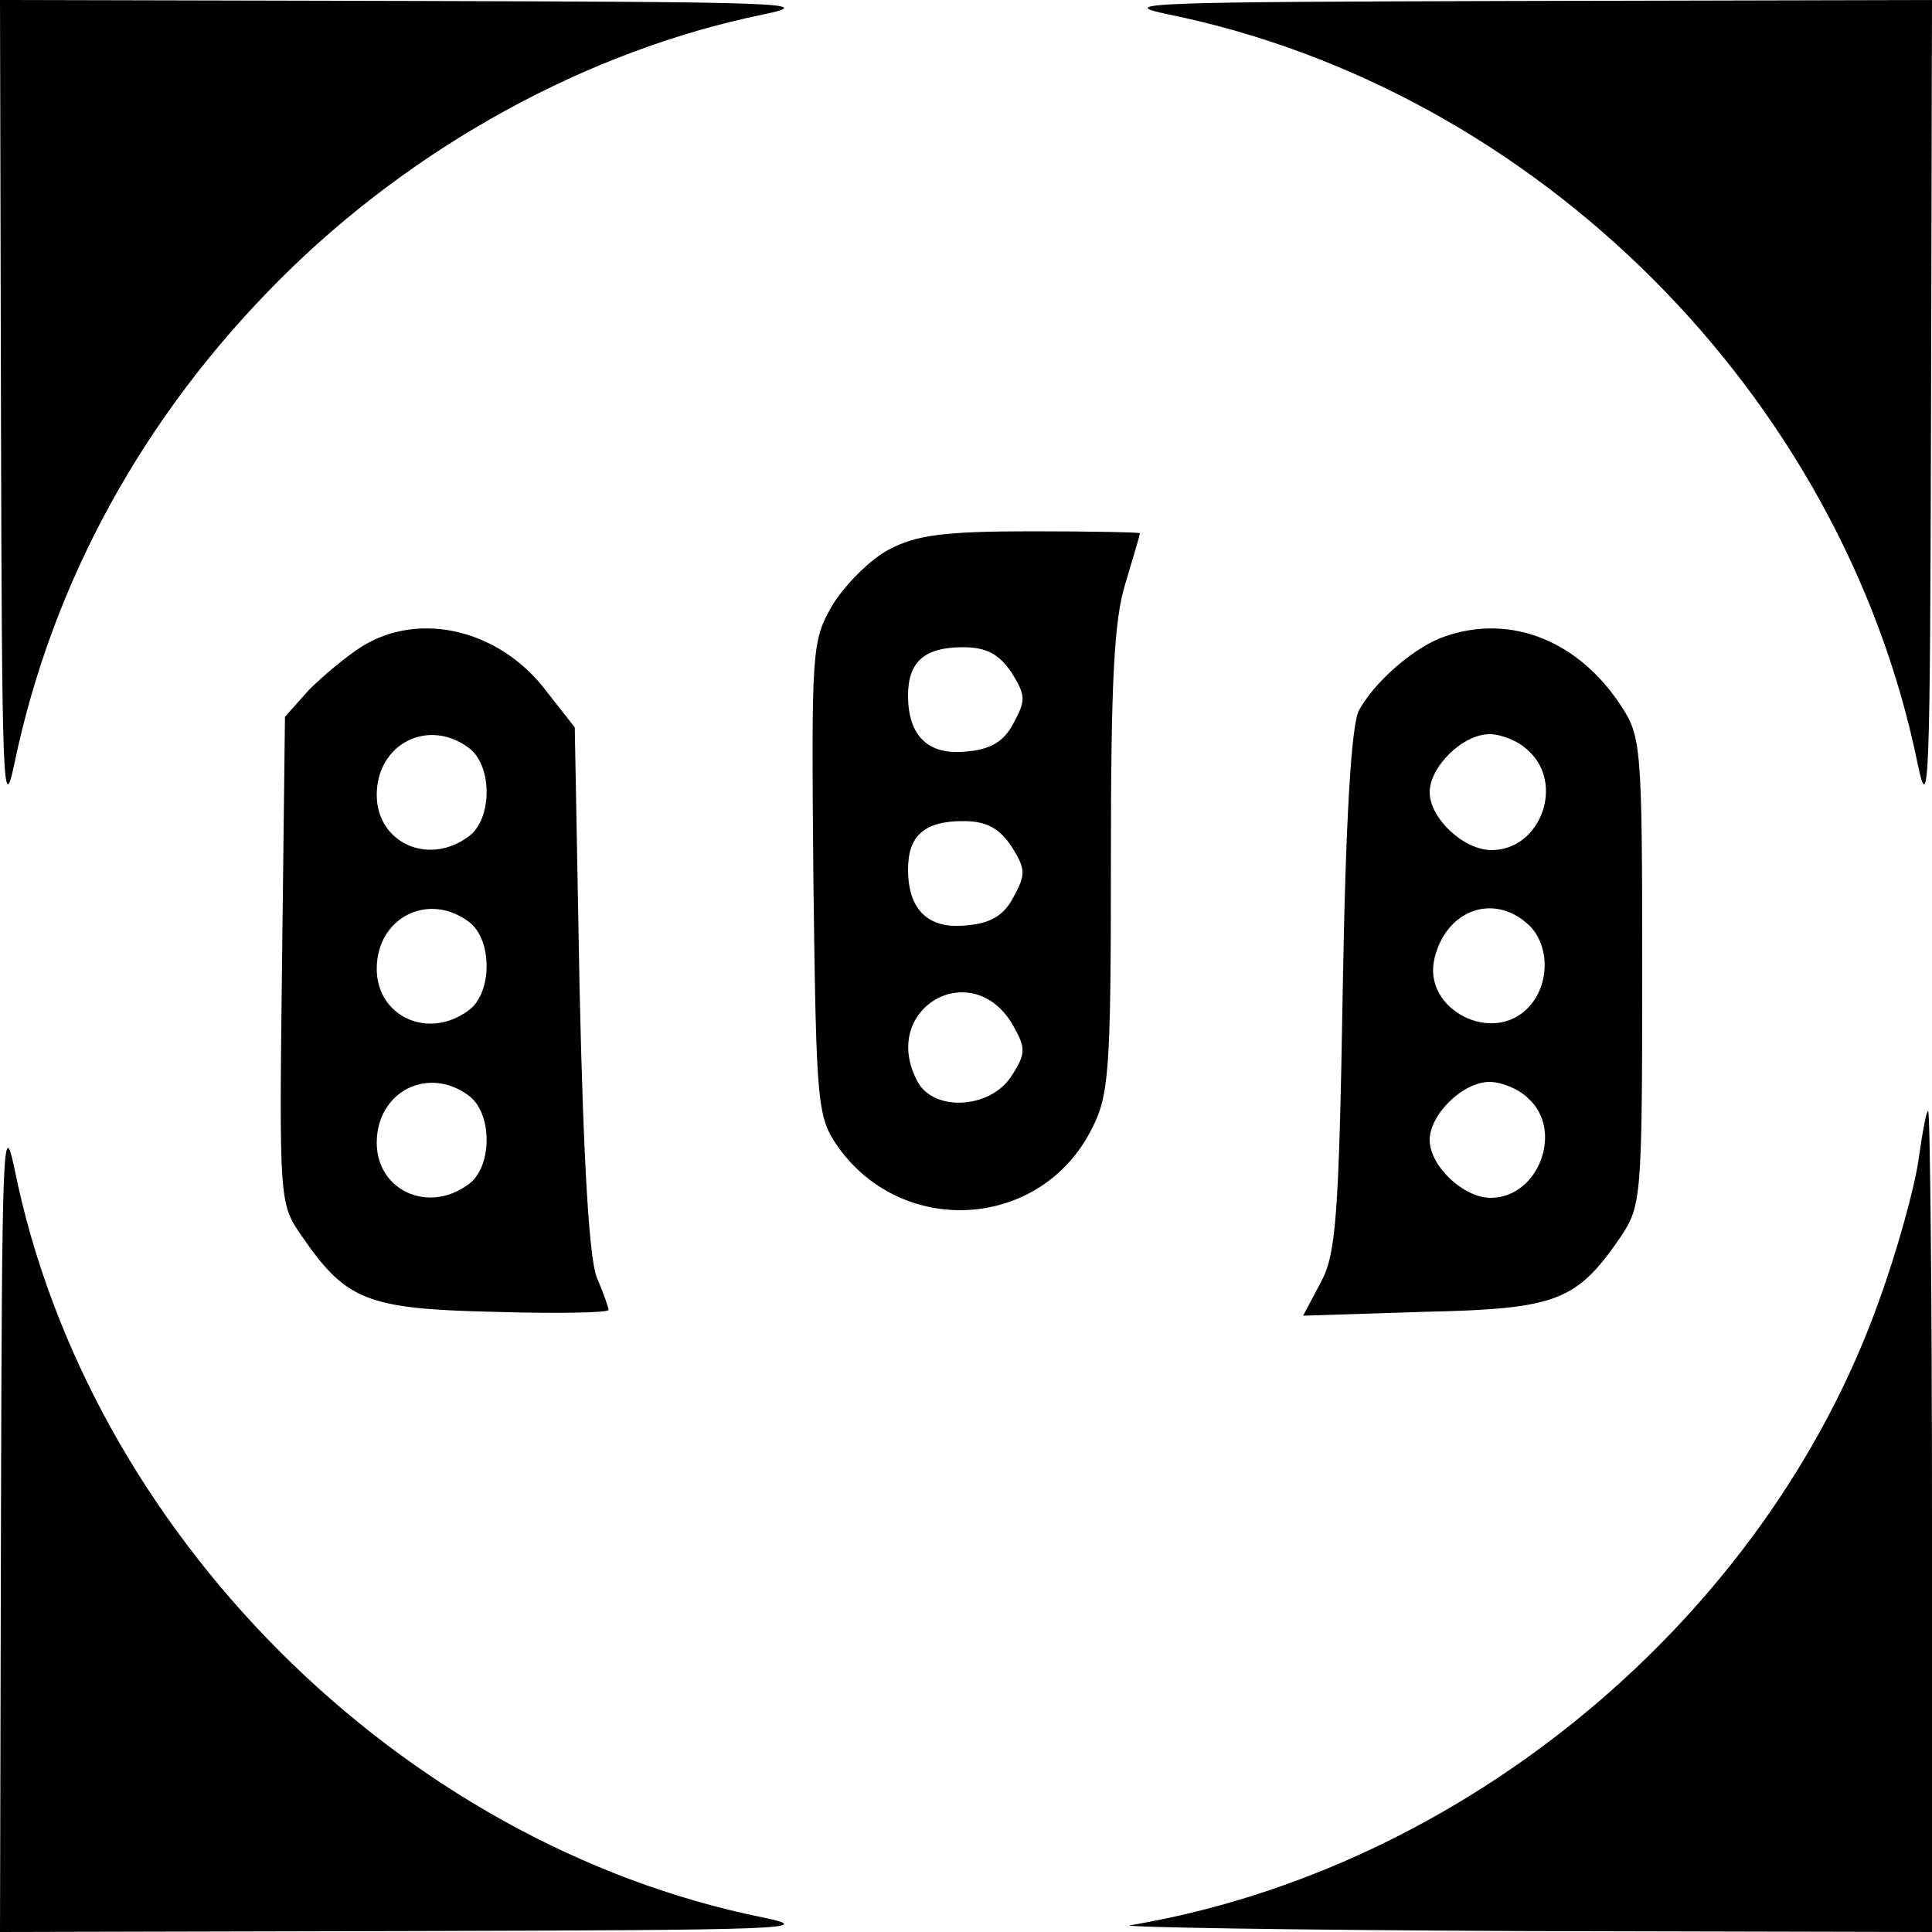 <?xml version="1.0" standalone="no"?>
<!DOCTYPE svg PUBLIC "-//W3C//DTD SVG 20010904//EN"
 "http://www.w3.org/TR/2001/REC-SVG-20010904/DTD/svg10.dtd">
<svg version="1.0" xmlns="http://www.w3.org/2000/svg"
 width="200pt" height="200pt" viewBox="0 0 200 200"
 preserveAspectRatio="xMidYMid meet">

<g transform="translate(0,200) scale(0.1,-0.1)"
fill="#000000" stroke="none">
<path d="M1 1573 c1 -384 2 -421 14 -363 39 187 133 359 275 501 138 138 319
237 500 274 58 12 19 13 -362 14 l-428 1 1 -427z"/>
<path d="M1210 1985 c381 -78 697 -394 775 -775 12 -58 13 -21 14 363 l1 427
-427 -1 c-384 -1 -421 -2 -363 -14z"/>
<path d="M920 1431 c-19 -10 -45 -36 -58 -57 -22 -38 -22 -45 -20 -284 3 -238
4 -246 26 -278 68 -94 210 -84 262 19 18 35 20 59 20 277 0 183 3 250 15 288
8 27 15 50 15 52 0 1 -51 2 -113 2 -90 0 -119 -4 -147 -19z m127 -127 c15 -24
15 -29 2 -53 -10 -19 -24 -27 -49 -29 -39 -4 -60 16 -60 58 0 35 17 50 57 50
24 0 37 -7 50 -26z m0 -180 c15 -24 15 -29 2 -53 -10 -19 -24 -27 -49 -29 -39
-4 -60 16 -60 58 0 35 17 50 57 50 24 0 37 -7 50 -26z m2 -186 c13 -23 13 -29
-2 -52 -22 -34 -80 -37 -97 -6 -41 76 57 132 99 58z"/>
<path d="M375 1331 c-16 -10 -41 -31 -55 -45 l-25 -28 -3 -252 c-3 -248 -3
-252 20 -285 46 -67 67 -76 199 -79 65 -2 119 -1 119 2 0 2 -5 17 -12 33 -8
19 -14 119 -18 299 l-5 271 -29 37 c-48 64 -131 84 -191 47z m110 -105 c25
-18 25 -74 0 -92 -42 -31 -95 -6 -95 43 0 53 53 80 95 49z m0 -180 c25 -18 25
-74 0 -92 -42 -31 -95 -6 -95 43 0 53 53 80 95 49z m0 -180 c25 -18 25 -74 0
-92 -42 -31 -95 -6 -95 43 0 53 53 80 95 49z"/>
<path d="M1490 1339 c-29 -12 -67 -45 -83 -74 -8 -13 -14 -112 -17 -290 -4
-236 -7 -274 -23 -303 l-18 -34 125 4 c138 3 158 11 204 78 21 32 22 40 22
275 0 235 -1 243 -23 276 -46 69 -119 95 -187 68z m92 -116 c38 -34 13 -103
-38 -103 -29 0 -64 33 -64 60 0 26 34 60 62 60 12 0 30 -7 40 -17z m0 -180
c22 -20 23 -61 1 -85 -37 -41 -111 -3 -98 50 12 50 61 68 97 35z m0 -180 c37
-33 11 -103 -39 -103 -28 0 -63 33 -63 60 0 26 34 60 62 60 12 0 30 -7 40 -17z"/>
<path d="M1 428 l-1 -428 428 1 c381 1 420 2 362 14 -376 76 -699 399 -775
775 -12 58 -13 19 -14 -362z"/>
<path d="M1986 799 c-4 -28 -22 -94 -41 -146 -117 -328 -429 -588 -775 -646
-14 -2 167 -5 403 -6 l427 -1 0 425 c0 234 -2 425 -4 425 -2 0 -6 -23 -10 -51z"/>
</g>
</svg>
